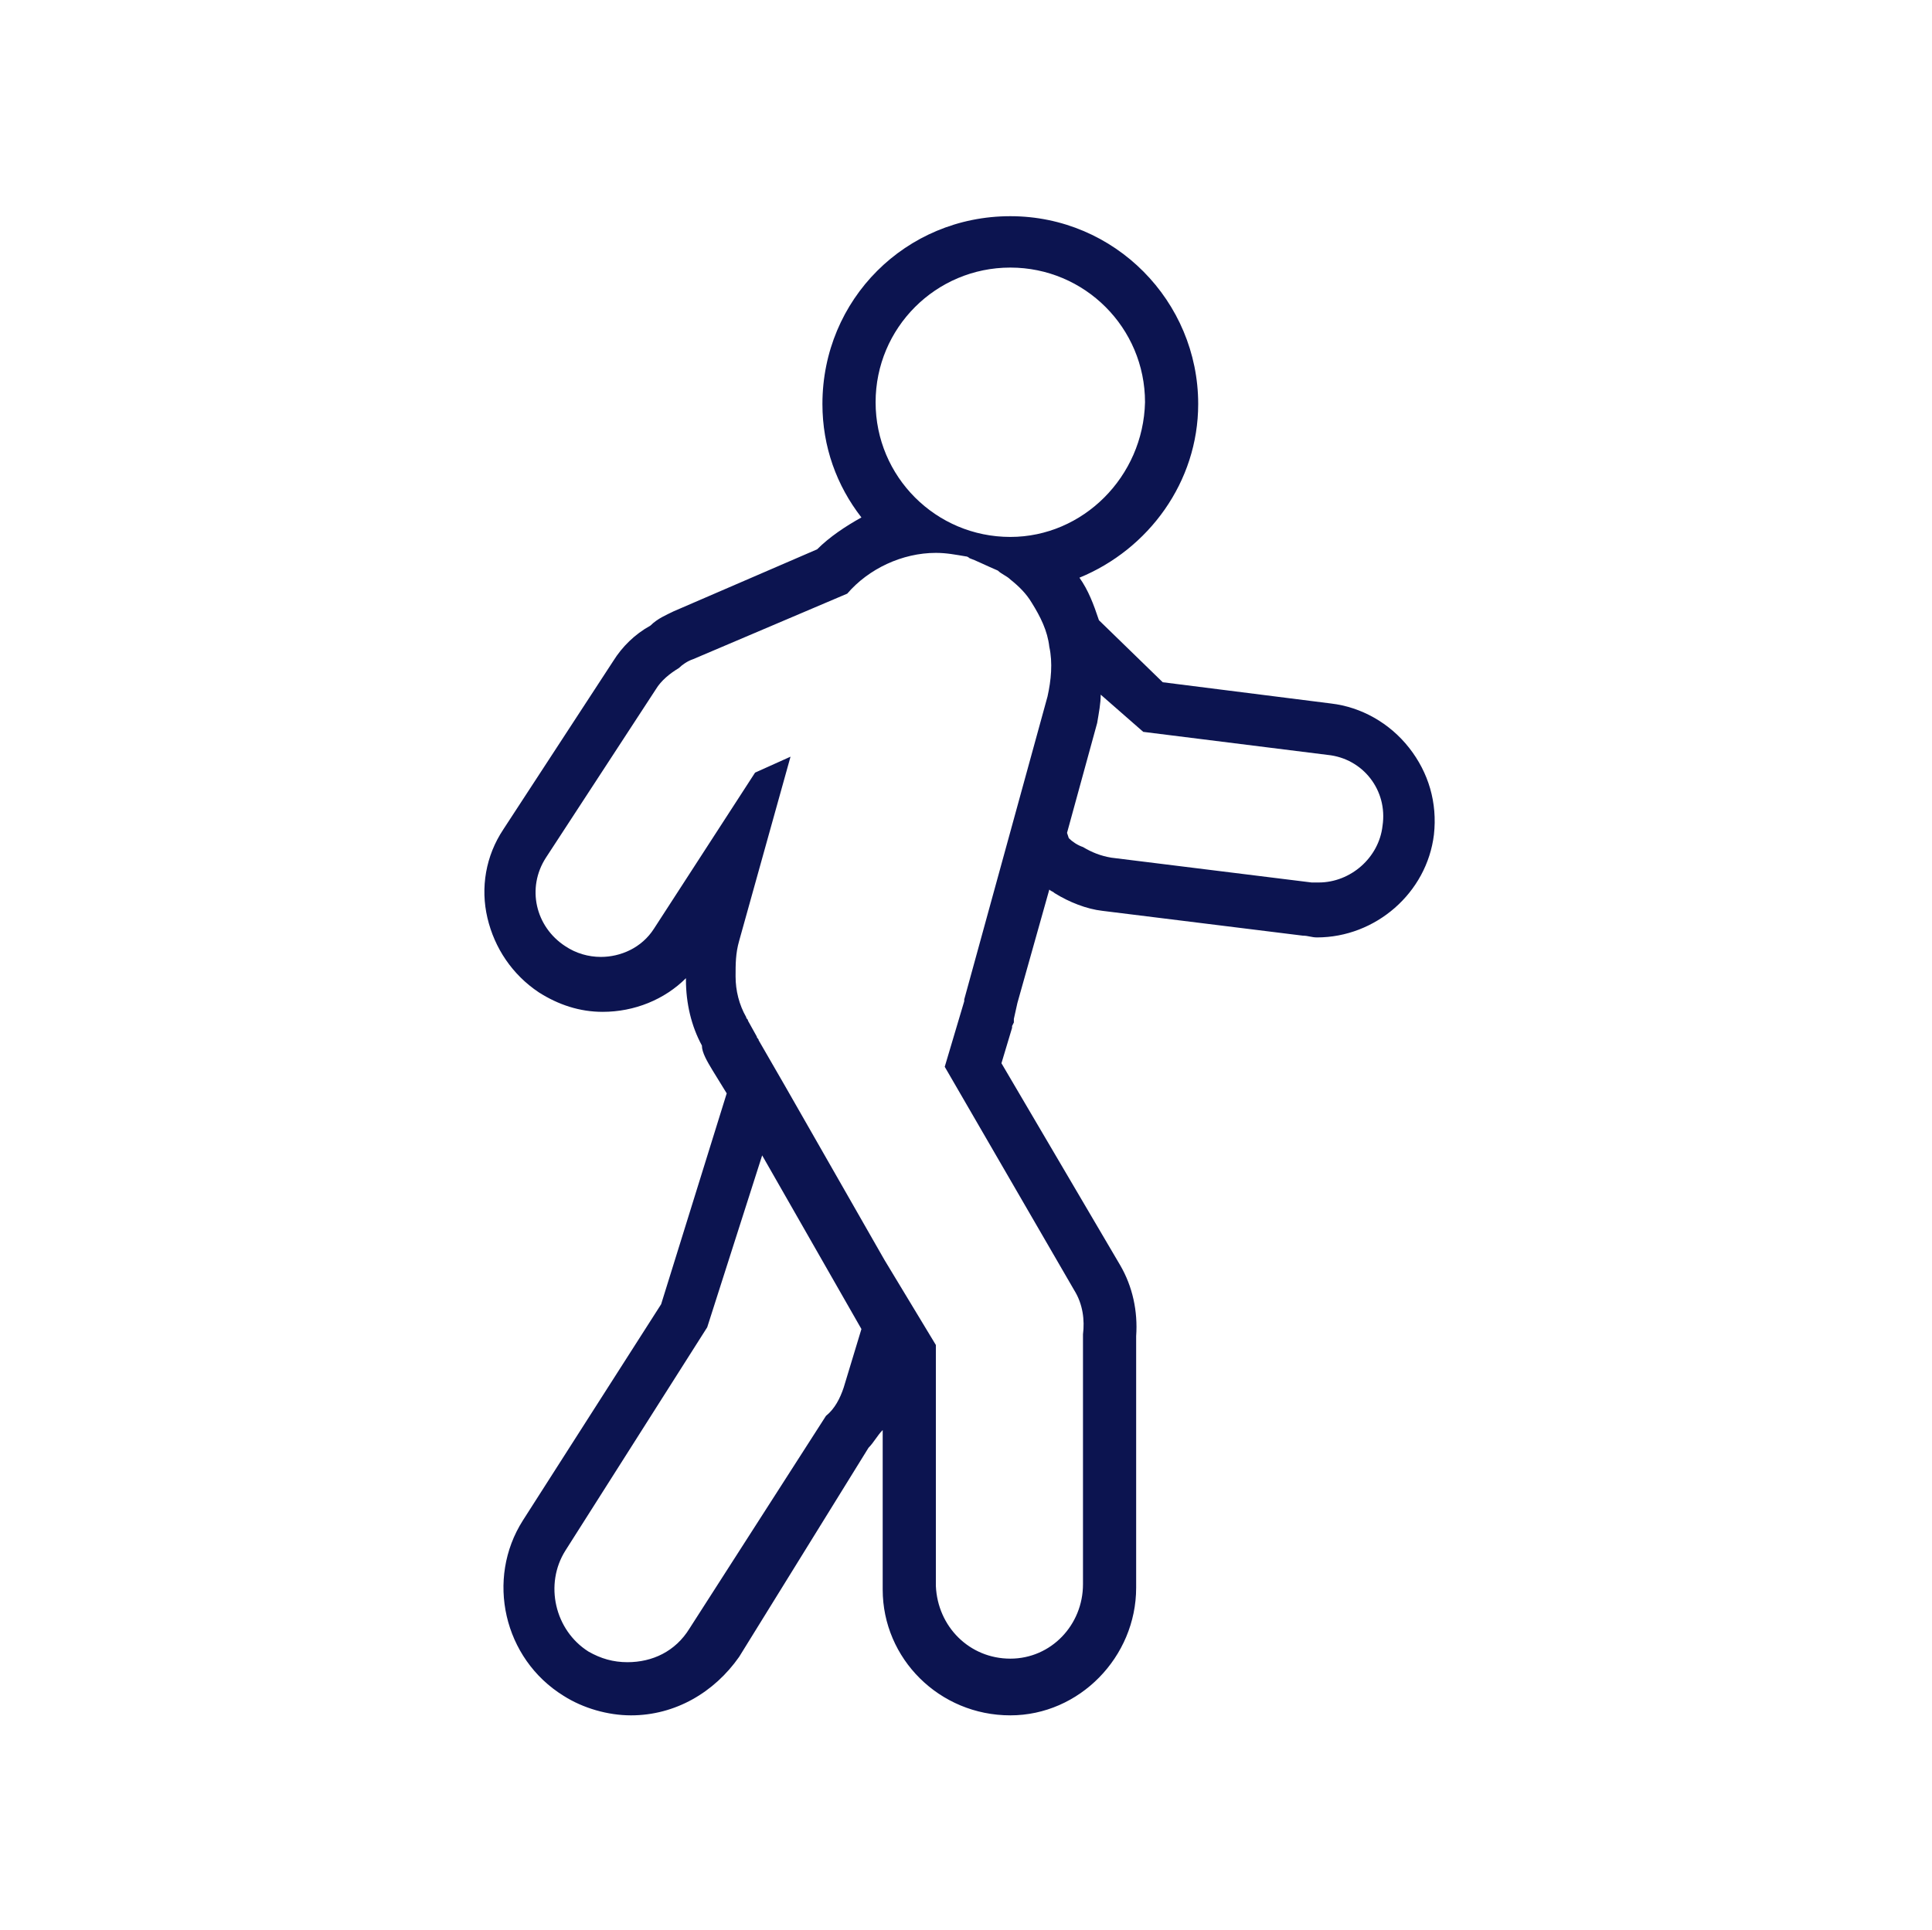 <?xml version="1.0" encoding="utf-8"?>
<!-- Generator: Adobe Illustrator 23.0.0, SVG Export Plug-In . SVG Version: 6.00 Build 0)  -->
<svg version="1.1" id="Layer_1" xmlns="http://www.w3.org/2000/svg" xmlns:xlink="http://www.w3.org/1999/xlink" x="0px" y="0px"
	 viewBox="0 0 109 108.9" style="enable-background:new 0 0 109 108.9;" xml:space="preserve">
<style type="text/css">
	.st0{fill:#0C1450;}
</style>
<path class="st0" d="M40.2,60.4l0.8,1.3l-3.7,11.9l-7.8,12.2c-2.1,3.3-1.1,7.8,2.3,9.9c1.1,0.7,2.5,1.1,3.8,1.1
	c2.5,0,4.7-1.3,6.1-3.3L49,81.7c0.3-0.3,0.5-0.7,0.8-1l0,9c0,3.9,3.2,7.1,7.2,7.1h0h0c3.9,0,7.1-3.3,7.1-7.2l0-13.8
	c0-0.2,0-0.3,0-0.4c0.1-1.4-0.2-2.8-0.9-4L56.5,60l0.6-2l0,0l0-0.1h0l0.1-0.2l0,0l0,0l0-0.1c0,0,0-0.1,0-0.1l0.2-0.9l1.8-6.4
	c0.1,0.1,0.2,0.1,0.3,0.2c0.8,0.5,1.8,0.9,2.7,1l11.3,1.4c0.3,0,0.5,0.1,0.8,0.1c3.3,0,6.2-2.5,6.6-5.8c0.2-1.8-0.3-3.5-1.4-4.9
	c-1.1-1.4-2.7-2.3-4.4-2.5l-9.5-1.2L62,35c-0.3-0.9-0.6-1.7-1.1-2.4c3.9-1.6,6.7-5.4,6.7-9.8c0-5.8-4.7-10.6-10.6-10.6
	s-10.6,4.7-10.6,10.6c0,2.4,0.8,4.6,2.2,6.4c-0.9,0.5-1.8,1.1-2.5,1.8l-8.1,3.5c-0.4,0.2-0.9,0.4-1.3,0.8c-0.9,0.5-1.6,1.2-2.1,2
	l-6.2,9.5c-1,1.5-1.3,3.3-0.9,5c0.4,1.7,1.4,3.2,2.9,4.2c1.1,0.7,2.3,1.1,3.6,1.1c1.8,0,3.5-0.7,4.7-1.9c0,0,0,0.1,0,0.1
	c0,1.3,0.3,2.6,0.9,3.7C39.6,59.4,39.9,59.9,40.2,60.4z M57,30.3c-4.2,0-7.6-3.4-7.6-7.6c0-4.2,3.4-7.6,7.6-7.6s7.6,3.4,7.6,7.6
	C64.5,26.9,61.1,30.3,57,30.3z M55.4,31.7C55.4,31.7,55.4,31.7,55.4,31.7C55.4,31.7,55.4,31.7,55.4,31.7z M60.2,47l1.7-6.2v0
	c0.1-0.6,0.2-1.1,0.2-1.6l2.4,2.1l10.4,1.3c2,0.2,3.4,2,3.1,4c-0.2,1.8-1.8,3.2-3.6,3.2c-0.1,0-0.3,0-0.4,0l-11.3-1.4
	c-0.6-0.1-1.1-0.3-1.6-0.6c-0.3-0.1-0.6-0.3-0.8-0.5L60.2,47z M49.9,71.1L49.9,71.1l-5.6-9.8l0,0l-1.5-2.6c0-0.1-0.1-0.1-0.1-0.2
	l-0.5-0.9c0-0.1-0.1-0.1-0.1-0.2l0,0c-0.4-0.7-0.6-1.5-0.6-2.3c0-0.7,0-1.3,0.2-2l2.9-10.4l-2,0.9l-5.7,8.8c-0.7,1.1-1.9,1.6-3,1.6
	c-0.7,0-1.4-0.2-2-0.6c-1.7-1.1-2.2-3.3-1.1-5l6.2-9.5c0.3-0.5,0.8-0.9,1.3-1.2c0.2-0.2,0.5-0.4,0.8-0.5l8.7-3.7
	c1.2-1.4,3.1-2.3,5-2.3c0.6,0,1.1,0.1,1.7,0.2c0.1,0,0.2,0.1,0.2,0.1c0.3,0.1,0.9,0.4,1.6,0.7c0.2,0.2,0.5,0.3,0.7,0.5c0,0,0,0,0,0
	c0.5,0.4,0.9,0.8,1.2,1.3c0,0,0,0,0,0c0.5,0.8,0.9,1.6,1,2.5c0.2,0.9,0.1,1.9-0.1,2.8l-4.7,17.1h0c0,0,0,0.1,0,0.1c0,0,0,0,0,0
	l-1.1,3.7l7.3,12.6c0.5,0.8,0.6,1.7,0.5,2.5c0,0.1,0,0.2,0,0.3l0,13.8c0,2.3-1.8,4.2-4.1,4.2c0,0,0,0,0,0c-2.3,0-4.1-1.8-4.2-4.1
	l0-13.6L49.9,71.1z M43,65.2l5.6,9.8l-1,3.3c-0.2,0.6-0.5,1.2-1,1.6l-7.7,12c-0.8,1.3-2.1,1.9-3.5,1.9c-0.8,0-1.5-0.2-2.2-0.6
	c-1.9-1.2-2.5-3.8-1.3-5.7l8-12.6L43,65.2z"/>
</svg>
